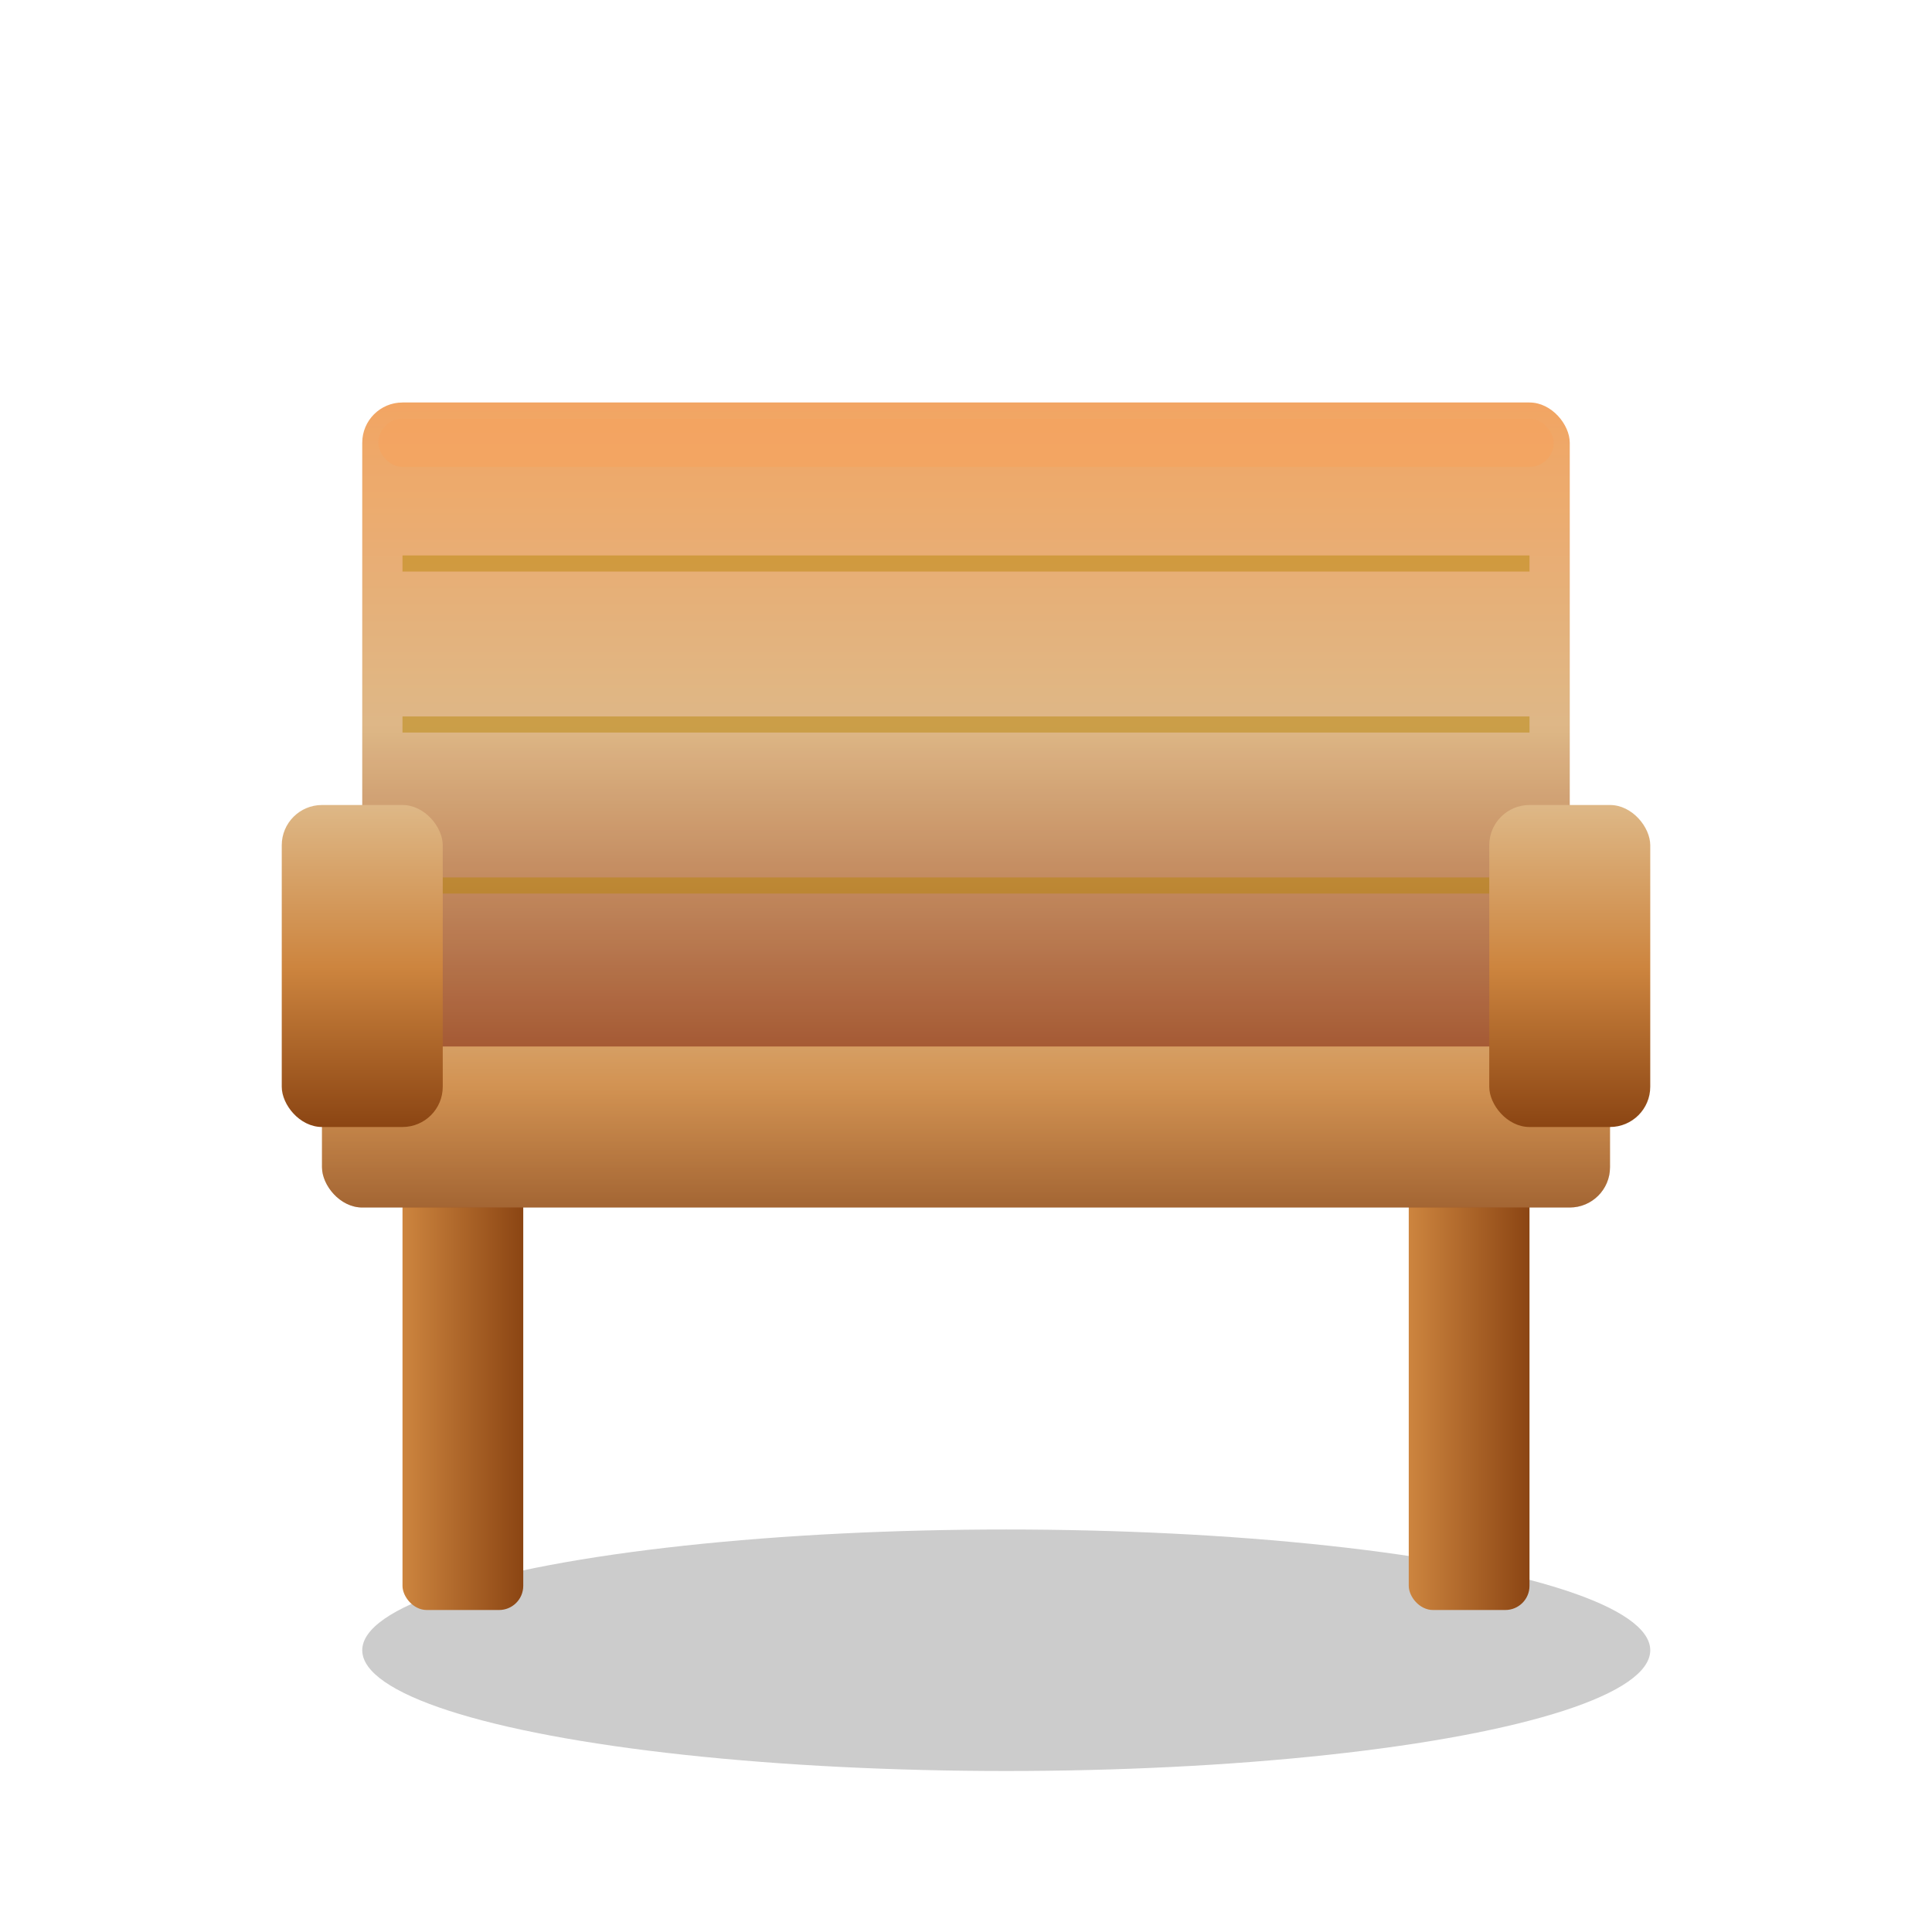 <svg xmlns="http://www.w3.org/2000/svg" width="24" height="24" viewBox="0 0 24 24">
  <defs>
    <linearGradient id="woodSeatGradient" x1="0%" y1="0%" x2="0%" y2="100%">
      <stop offset="0%" style="stop-color:#DEB887;stop-opacity:1" />
      <stop offset="50%" style="stop-color:#CD853F;stop-opacity:1" />
      <stop offset="100%" style="stop-color:#8B4513;stop-opacity:1" />
    </linearGradient>
    <linearGradient id="woodBackrestGradient" x1="0%" y1="0%" x2="0%" y2="100%">
      <stop offset="0%" style="stop-color:#F4A460;stop-opacity:1" />
      <stop offset="50%" style="stop-color:#DEB887;stop-opacity:1" />
      <stop offset="100%" style="stop-color:#A0522D;stop-opacity:1" />
    </linearGradient>
    <linearGradient id="woodLegGradient" x1="0%" y1="0%" x2="100%" y2="0%">
      <stop offset="0%" style="stop-color:#CD853F;stop-opacity:1" />
      <stop offset="100%" style="stop-color:#8B4513;stop-opacity:1" />
    </linearGradient>
    <pattern id="woodGrain" patternUnits="userSpaceOnUse" width="20" height="2">
      <rect width="20" height="2" fill="#DEB887"/>
      <line x1="0" y1="1" x2="20" y2="1" stroke="#CD853F" stroke-width="0.3" opacity="0.6"/>
    </pattern>
  </defs>
  
  <!-- Shadow -->
  <ellipse cx="12.5" cy="20.5" rx="8" ry="1.5" fill="#000" opacity="0.2"/>
  
  <!-- Left leg -->
  <rect x="5" y="14" width="1.5" height="6" fill="url(#woodLegGradient)" rx="0.3"/>
  
  <!-- Right leg -->
  <rect x="17.5" y="14" width="1.5" height="6" fill="url(#woodLegGradient)" rx="0.3"/>
  
  <!-- Seat -->
  <rect x="4" y="12" width="16" height="3" fill="url(#woodSeatGradient)" rx="0.5"/>
  <rect x="4" y="12" width="16" height="3" fill="url(#woodGrain)" opacity="0.3" rx="0.5"/>
  <rect x="4.2" y="12.2" width="15.6" height="0.6" fill="#F4A460" opacity="0.8" rx="0.3"/>
  
  <!-- Backrest -->
  <rect x="4.5" y="5" width="15" height="8" fill="url(#woodBackrestGradient)" rx="0.5"/>
  <rect x="4.5" y="5" width="15" height="8" fill="url(#woodGrain)" opacity="0.3" rx="0.5"/>
  <rect x="4.7" y="5.2" width="14.6" height="0.6" fill="#F4A460" opacity="0.8" rx="0.3"/>
  
  <!-- Wood grain lines -->
  <line x1="5" y1="7" x2="19" y2="7" stroke="#B8860B" stroke-width="0.2" opacity="0.5"/>
  <line x1="5" y1="9" x2="19" y2="9" stroke="#B8860B" stroke-width="0.2" opacity="0.5"/>
  <line x1="5" y1="11" x2="19" y2="11" stroke="#B8860B" stroke-width="0.2" opacity="0.5"/>
  
  <!-- Armrests -->
  <rect x="3.5" y="10" width="2" height="4" fill="url(#woodSeatGradient)" rx="0.5"/>
  <rect x="18.5" y="10" width="2" height="4" fill="url(#woodSeatGradient)" rx="0.5"/>
</svg>